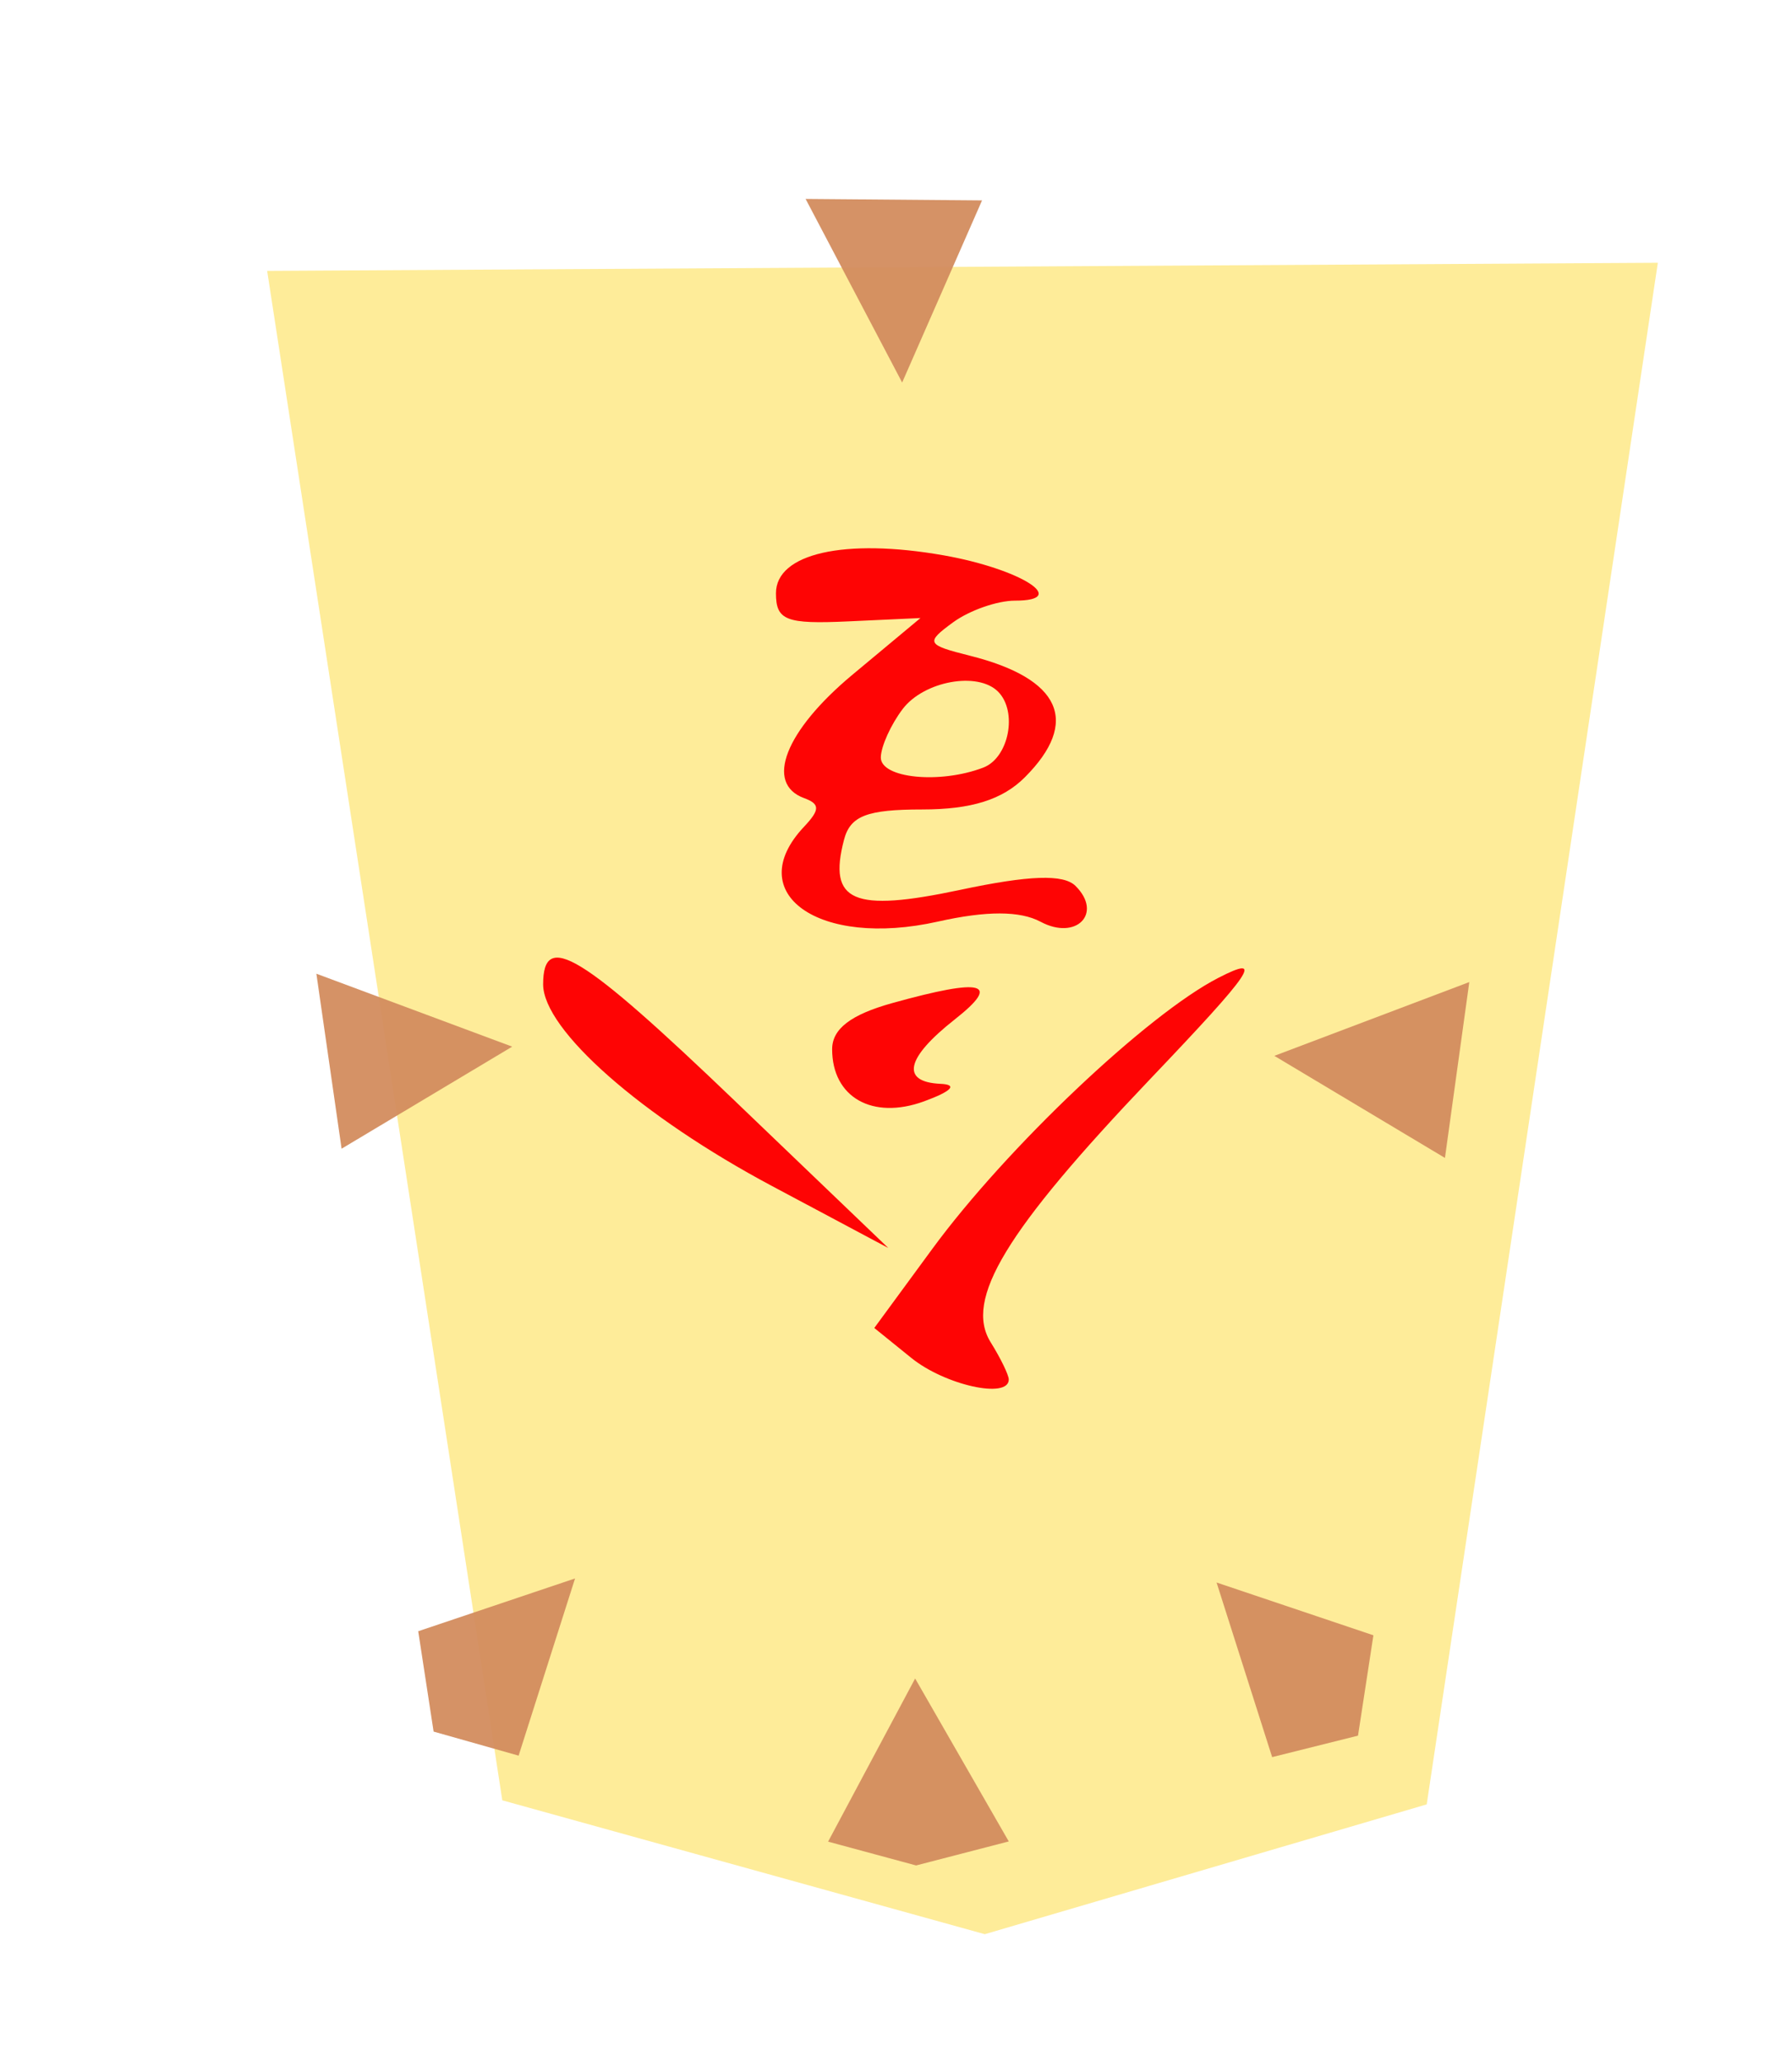 <?xml version="1.0" encoding="UTF-8" standalone="no"?>
<svg
   xmlns:dc="http://purl.org/dc/elements/1.1/"
   xmlns:cc="http://creativecommons.org/ns#"
   xmlns:rdf="http://www.w3.org/1999/02/22-rdf-syntax-ns#"
   xmlns:svg="http://www.w3.org/2000/svg"
   xmlns="http://www.w3.org/2000/svg"
   xmlns:sodipodi="http://sodipodi.sourceforge.net/DTD/sodipodi-0.dtd"
   xmlns:inkscape="http://www.inkscape.org/namespaces/inkscape"
   width="52.172"
   height="60"
   version="1.1"
   id="svg2852"
   sodipodi:docname="1NK.svg"
   inkscape:version="0.92.4 (5da689c313, 2019-01-14)">
  <defs
     id="defs2856" />
  <sodipodi:namedview
     pagecolor="#ffffff"
     bordercolor="#666666"
     borderopacity="1"
     objecttolerance="10"
     gridtolerance="10"
     guidetolerance="10"
     inkscape:pageopacity="0"
     inkscape:pageshadow="2"
     inkscape:window-width="958"
     inkscape:window-height="1008"
     id="namedview2854"
     showgrid="false"
     showguides="false"
     inkscape:zoom="7.8666667"
     inkscape:cx="15.285025"
     inkscape:cy="26.994634"
     inkscape:window-x="953"
     inkscape:window-y="0"
     inkscape:window-maximized="0"
     inkscape:current-layer="svg2852" />
  <!--
Created by Hari Seldon and modified by orangain, licensed under Creative Commons Attribution-Share Alike 3.0 Unported.
See: https://creativecommons.org/licenses/by-sa/3.0/deed.en

Original file is available at: https://commons.wikimedia.org/wiki/File:Shogi_keima(svg).svg
-->
  <filter
     id="drop-shadow">
    <feGaussianBlur
       in="SourceAlpha"
       result="blur"
       stdDeviation="2"
       id="feGaussianBlur2825" />
    <feOffset
       result="offsetBlur"
       dx="2"
       dy="2"
       id="feOffset2827" />
    <feBlend
       in="SourceGraphic"
       in2="offsetBlur"
       mode="normal"
       id="feBlend2829" />
  </filter>
  <g
     filter="url(#drop-shadow)"
     transform="translate(5 5)"
     id="g2850">
    <g
       transform="rotate(180 21.086 25)"
       id="g2848">
      <path
         d="M7.635 4.498l-6.729 44.856 40.488 -0.236 -6.846 -44.502 -14.047 -3.895z"
         fill="#FEEC99"
         id="path2832" />
    </g>
  </g>
  <path
     inkscape:connector-curvature="0"
     style="fill:#fe0404"
     d="m 27.465,16.157 c 2.244,0.395 3.707,1.32 2.086,1.32 -0.516,0 -1.327,0.283 -1.803,0.631 -0.81,0.592 -0.779,0.653 0.493,0.972 2.647,0.665 3.213,1.92 1.595,3.538 -0.65,0.65 -1.558,0.935 -2.984,0.935 -1.615,0 -2.097,0.186 -2.28,0.883 -0.47,1.801 0.263,2.118 3.375,1.458 2.024,-0.43 3.02,-0.464 3.368,-0.114 0.8,0.799 0.017,1.595 -1.02,1.04 -0.6,-0.32 -1.572,-0.322 -2.988,-0.005 -3.47,0.778 -5.727,-0.821 -3.898,-2.76 0.467,-0.495 0.467,-0.662 0,-0.833 -1.15,-0.422 -0.55,-1.957 1.402,-3.584 l 1.987,-1.655 -2.104,0.097 c -1.81,0.084 -2.103,-0.03 -2.103,-0.818 0,-1.158 1.998,-1.61 4.874,-1.105 z m -1.185,4.474 c -0.342,0.45 -0.628,1.081 -0.636,1.402 -0.015,0.612 1.719,0.787 2.985,0.301 0.745,-0.286 1.006,-1.631 0.428,-2.21 -0.593,-0.593 -2.159,-0.307 -2.777,0.507 z m 7.21,10.762 c -4.214,4.423 -5.425,6.42 -4.646,7.666 0.288,0.462 0.525,0.949 0.525,1.08 0,0.577 -1.86,0.165 -2.84,-0.63 l -1.075,-0.869 1.691,-2.304 c 2.16,-2.943 6.255,-6.82 8.327,-7.884 1.348,-0.692 1.026,-0.214 -1.982,2.941 z m -12.068,0.666 4.44,4.254 -3.383,-1.802 c -3.8,-2.023 -6.666,-4.547 -6.666,-5.87 0,-1.575 1.093,-0.909 5.61,3.418 z m 6.374,-2.396 c -1.426,1.121 -1.58,1.82 -0.414,1.873 0.51,0.023 0.327,0.215 -0.483,0.511 -1.5,0.547 -2.672,-0.119 -2.672,-1.518 0,-0.591 0.543,-1.007 1.753,-1.343 2.652,-0.737 3.182,-0.598 1.816,0.477 z"
     id="path14628" />
  <path
     style="opacity:0.95;fill:#d38d5f;stroke:none;stroke-width:1px;stroke-linecap:butt;stroke-linejoin:miter;stroke-opacity:1"
     d="m 26.671,54.279 2.698,-0.699 -2.726,-4.741 -2.534,4.747 z"
     id="path4436"
     inkscape:connector-curvature="0"
     sodipodi:nodetypes="ccccc" />
  <path
     style="opacity:0.95;fill:#d38d5f;stroke:none;stroke-width:1px;stroke-linecap:butt;stroke-linejoin:miter;stroke-opacity:1"
     d="m 39.537,50.502 0.448,-2.92 -4.566,-1.536 1.618,5.081 z"
     id="path4436-9"
     inkscape:connector-curvature="0"
     sodipodi:nodetypes="ccccc" />
  <path
     style="opacity:0.95;fill:#d38d5f;stroke:none;stroke-width:1px;stroke-linecap:butt;stroke-linejoin:miter;stroke-opacity:1"
     d="m 12.624,50.384 -0.448,-2.92 4.566,-1.536 -1.643,5.156 z"
     id="path4436-9-4"
     inkscape:connector-curvature="0"
     sodipodi:nodetypes="ccccc" />
  <path
     sodipodi:nodetypes="cccc"
     inkscape:connector-curvature="0"
     id="path6283"
     d="m 9.945,33.424 -0.734,-5.092 5.701,2.122 z"
     style="opacity:0.95;fill:#d38d5f;stroke:none;stroke-width:1px;stroke-linecap:butt;stroke-linejoin:miter;stroke-opacity:1" />
  <path
     style="opacity:0.95;fill:#d38d5f;stroke:none;stroke-width:1px;stroke-linecap:butt;stroke-linejoin:miter;stroke-opacity:1"
     d="m 42.068,33.692 0.709,-5.117 -5.676,2.147 z"
     id="path4436-9-3"
     inkscape:connector-curvature="0"
     sodipodi:nodetypes="cccc" />
  <path
     style="opacity:0.95;fill:#d38d5f;stroke:none;stroke-width:1px;stroke-linecap:butt;stroke-linejoin:miter;stroke-opacity:1"
     d="m 28.591,5.831 -5.137,-0.043 2.811,5.342 z"
     id="path4436-9-3-9"
     inkscape:connector-curvature="0"
     sodipodi:nodetypes="cccc" />
</svg>
